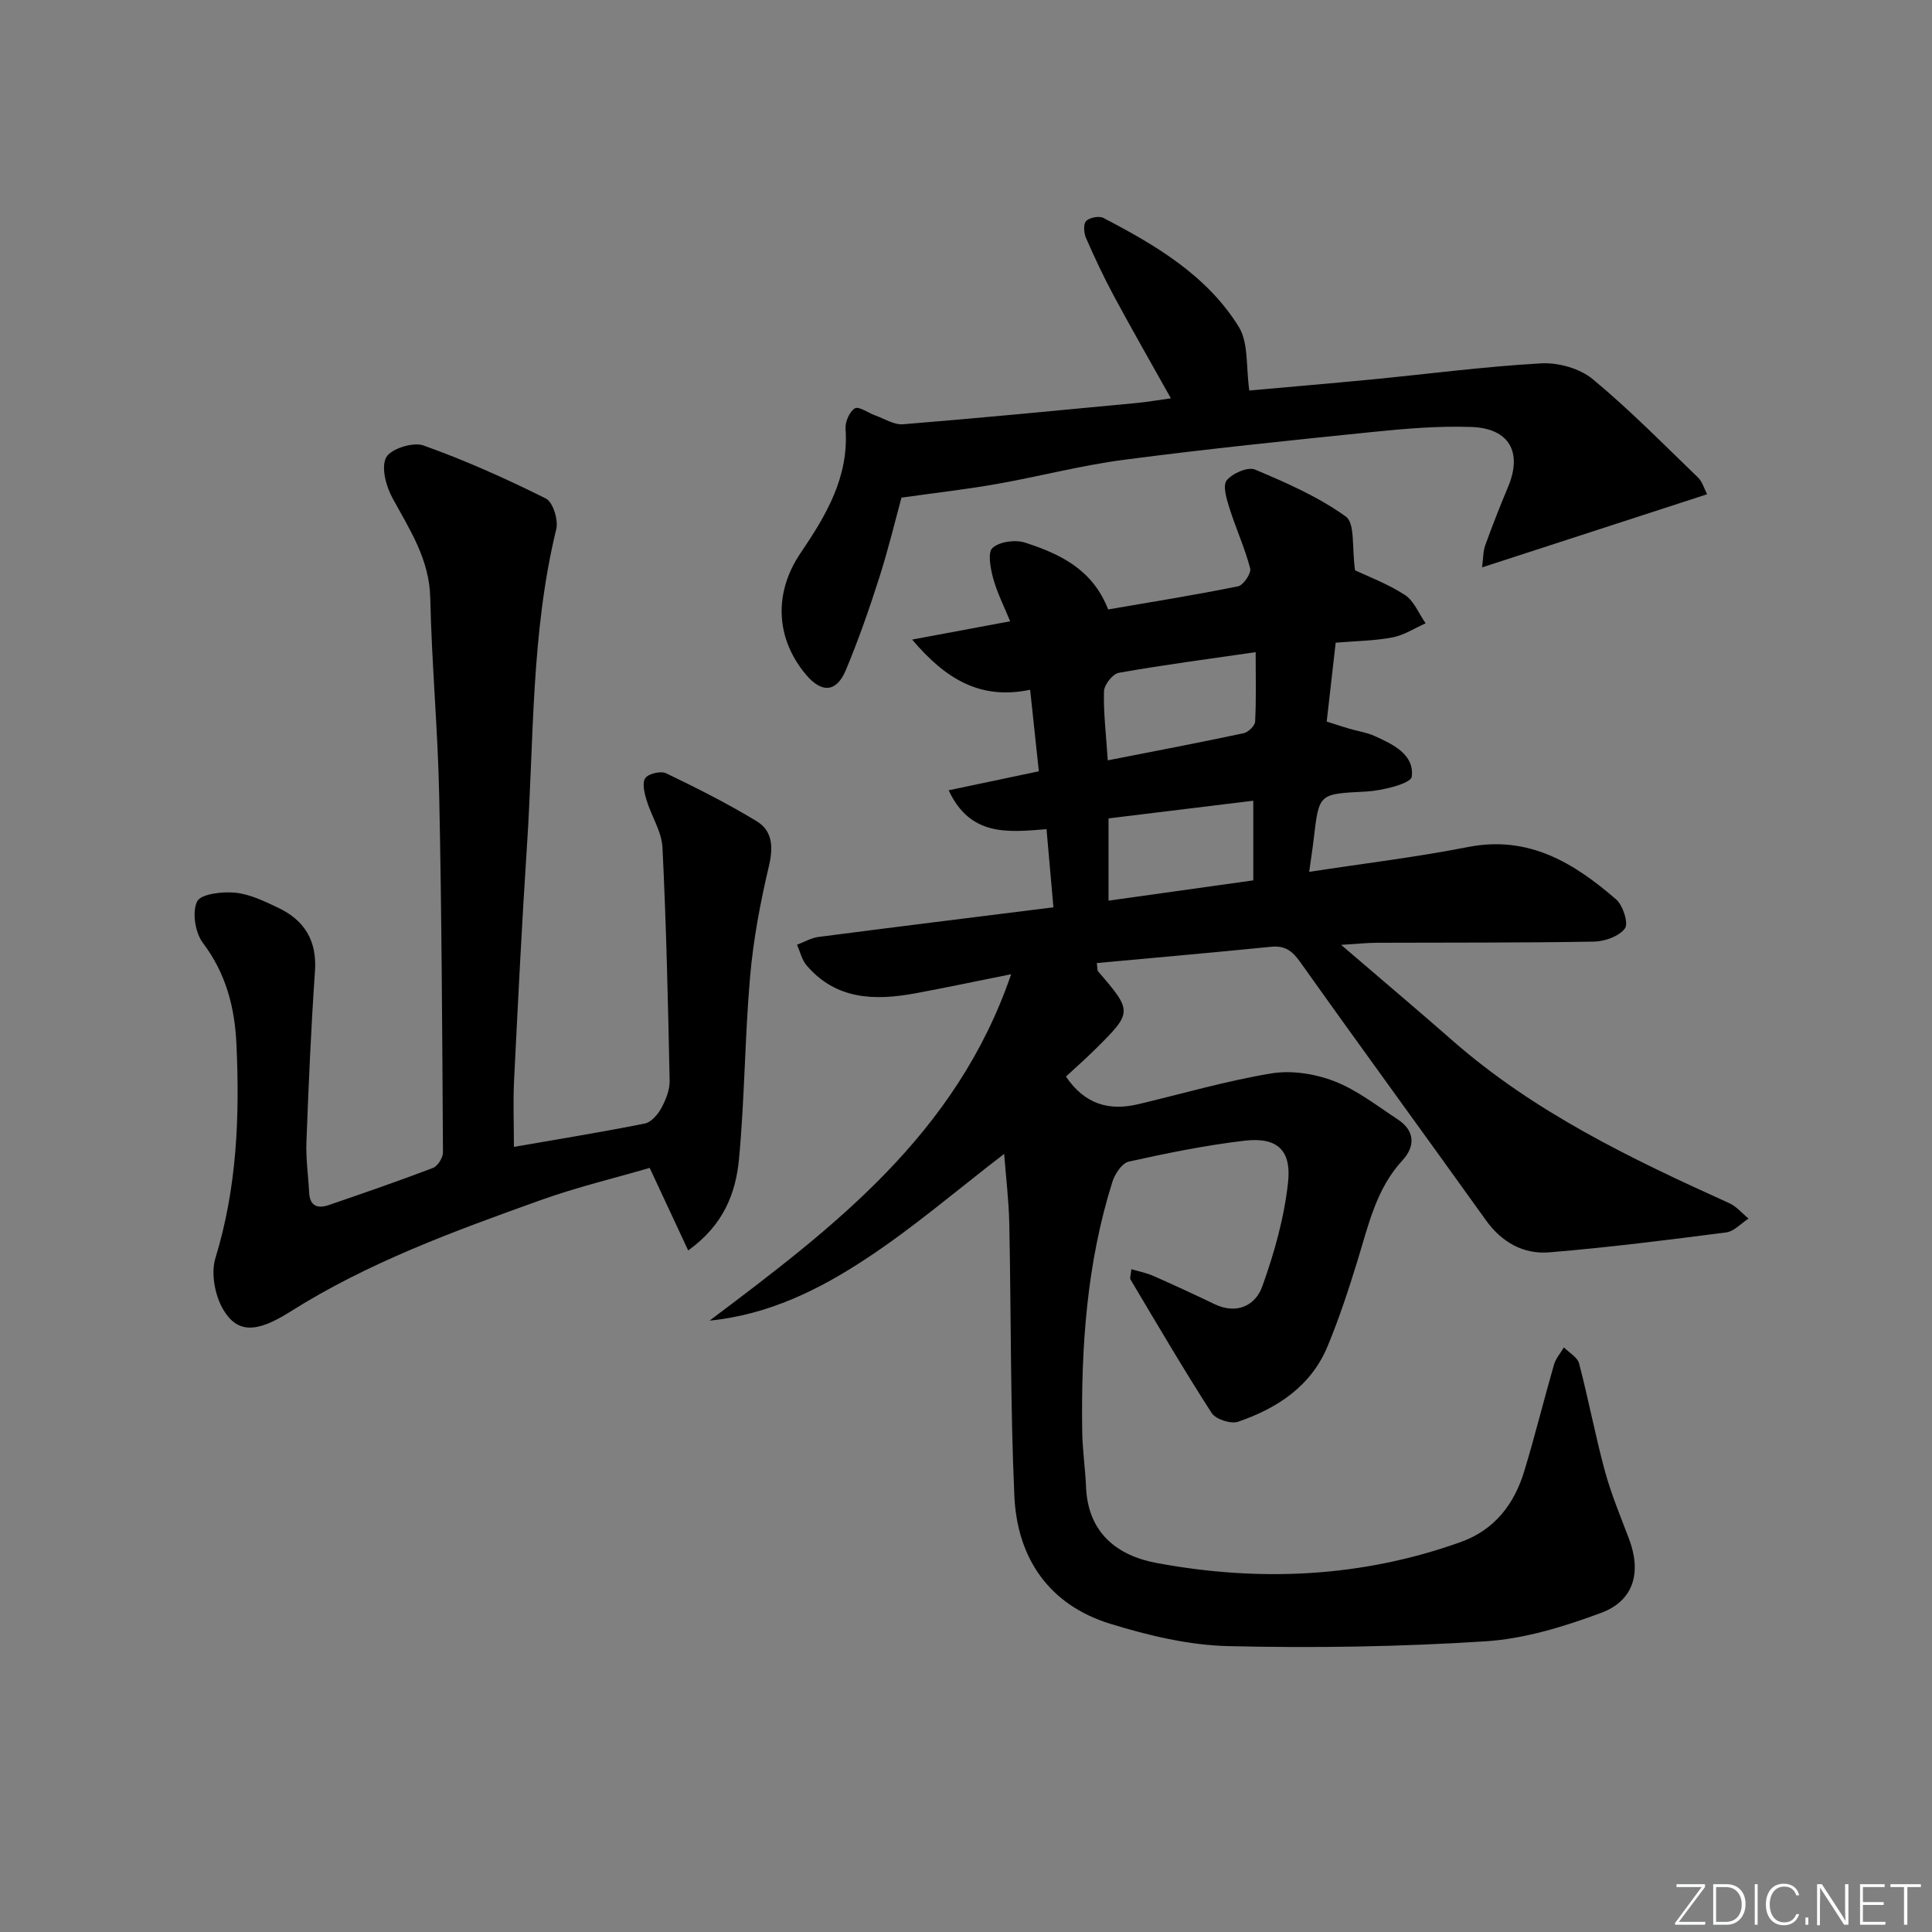 <svg enable-background="new 0 0 400 400" viewBox="0 0 400 400" xmlns="http://www.w3.org/2000/svg"><rect x="0" y="0" width="400" height="400" fill="#808080" stroke="none"/><g fill="#fafbfc"><path d="m346.9 398 5.4-7.3h-5.2v-.6h5.9v.6l-5.4 7.2h5.5l-.1.6h-6.2v-.5z"/><path d="m354.7 390.1h2.8c2.3 0 3.9 1.6 3.9 4.1s-1.6 4.3-3.9 4.3h-2.8zm.6 7.8h2c2.2 0 3.3-1.6 3.3-3.6 0-1.8-1-3.6-3.3-3.6h-2z"/><path d="m363.9 390.1v8.4h-.6v-8.4z"/><path d="m372.5 396.3c-.4 1.3-1.4 2.3-3.2 2.3-2.4 0-3.7-1.9-3.7-4.3 0-2.3 1.2-4.3 3.7-4.3 1.8 0 2.9 1 3.2 2.4h-.6c-.4-1.1-1.1-1.8-2.5-1.8-2.1 0-3 1.9-3 3.7s.9 3.7 3 3.7c1.4 0 2.1-.7 2.5-1.7z"/><path d="m373.8 398.5v-1.5h.6v1.5z"/><path d="m376.2 398.5v-8.4h1c1.3 2 4.4 6.7 4.9 7.6-.1-1.2-.1-2.4-.1-3.8v-3.8h.7v8.4h-.9c-1.2-1.9-4.4-6.8-5-7.7.1 1.1 0 2.3 0 3.9v3.9h-.6z"/><path d="m390 394.4h-4.3v3.5h4.7l-.1.6h-5.2v-8.4h5.1v.6h-4.5v3.1h4.3z"/><path d="m394.2 390.7h-2.8v-.6h6.3v.6h-2.8v7.8h-.7z"/></g><path d="m146.91 273.42c25.62-19.28 51.08-38.52 62.44-71.72-7.35 1.47-13.62 2.81-19.92 3.97-8.34 1.53-16.34 1.33-22.43-5.79-.99-1.15-1.34-2.84-1.99-4.28 1.49-.56 2.93-1.42 4.47-1.62 15.97-2.07 31.95-4.04 48.62-6.13-.49-5.5-.95-10.68-1.43-16.18-8.01.65-15.8 1.54-20.26-8.05 6.42-1.35 12.31-2.59 18.67-3.93-.61-5.68-1.18-11.05-1.8-16.88-10.2 2.12-17.38-2.06-24.43-10.39 7.33-1.37 13.55-2.53 20.29-3.79-1.27-3.12-2.7-5.91-3.51-8.87-.56-2.07-1.19-5.39-.14-6.32 1.46-1.31 4.71-1.75 6.73-1.1 7.2 2.33 14 5.52 17.21 13.84 8.98-1.55 17.97-2.98 26.89-4.79 1.1-.22 2.78-2.7 2.52-3.7-1.11-4.24-2.97-8.28-4.29-12.48-.59-1.87-1.45-4.66-.58-5.75 1.17-1.46 4.39-2.86 5.87-2.24 6.51 2.74 13.13 5.64 18.81 9.74 1.93 1.39 1.22 6.46 1.9 11.12 2.44 1.16 6.63 2.72 10.29 5.08 1.91 1.23 2.91 3.88 4.32 5.89-2.28 1.01-4.48 2.47-6.87 2.92-3.72.71-7.58.74-11.75 1.09-.62 5.47-1.22 10.7-1.86 16.33 1.56.5 3.07 1.01 4.61 1.46 1.75.52 3.61.77 5.26 1.51 3.83 1.72 8.31 3.84 7.74 8.44-.18 1.44-6.09 2.9-9.44 3.08-9.74.52-9.75.27-10.85 9.73-.24 2.09-.57 4.17-.95 6.9 11.37-1.75 22.2-3.04 32.87-5.14 12.55-2.47 21.94 3.27 30.68 10.84 1.42 1.23 2.6 4.94 1.83 6-1.19 1.64-4.16 2.7-6.39 2.74-14.99.26-29.99.18-44.99.24-1.93.01-3.85.21-7.39.43 8.43 7.24 15.75 13.4 22.94 19.71 16.99 14.93 37.07 24.57 57.42 33.77 1.51.68 2.67 2.11 4 3.19-1.54.99-3 2.66-4.64 2.87-12.16 1.57-24.34 3.11-36.56 4.12-5.38.45-9.88-2.04-13.18-6.65-12.78-17.85-25.74-35.57-38.46-53.47-1.65-2.32-3.16-3.42-6.01-3.14-12.01 1.2-24.04 2.26-36.09 3.37.15 1.1.08 1.51.26 1.71 7.15 8.31 7.17 8.46-.55 16.11-2 1.99-4.13 3.85-6.1 5.68 3.97 5.84 9.01 7.13 14.98 5.72 9.17-2.17 18.26-4.84 27.54-6.37 4.18-.69 9.03.07 13.03 1.61 4.71 1.82 8.87 5.1 13.16 7.92 3.58 2.35 3.63 5.58.96 8.47-5.45 5.91-7.03 13.4-9.28 20.69-1.85 6.02-3.82 12.03-6.23 17.83-3.44 8.26-10.41 12.81-18.5 15.59-1.5.52-4.64-.49-5.48-1.79-5.84-9.06-11.28-18.37-16.8-27.63-.2-.34.06-.95.17-2.16 1.64.49 3.16.78 4.54 1.39 4.24 1.87 8.46 3.82 12.64 5.83 4.62 2.23 8.49.33 9.92-3.65 2.5-6.95 4.55-14.25 5.34-21.56.73-6.75-2.37-9.39-9-8.61-8.06.94-16.05 2.57-23.98 4.33-1.4.31-2.87 2.54-3.39 4.18-5.31 16.84-6.5 34.21-6.25 51.73.06 3.81.63 7.62.79 11.43.39 9.48 6.36 14.23 14.66 15.77 21.27 3.94 42.35 3.01 62.9-4.34 7.01-2.51 11.08-7.81 13.17-14.67 2.22-7.31 4.04-14.73 6.16-22.07.37-1.28 1.35-2.38 2.05-3.57 1.08 1.1 2.8 2.03 3.14 3.32 1.94 7.38 3.34 14.9 5.34 22.26 1.3 4.79 3.24 9.41 5 14.07 2.6 6.88 1.05 12.77-5.76 15.31-7.69 2.86-15.88 5.38-23.99 5.9-17.71 1.13-35.52 1.42-53.27.99-8.16-.2-16.47-2.19-24.34-4.61-12.7-3.9-19.32-13.57-19.9-26.5-.84-18.78-.66-37.6-1.05-56.41-.1-4.73-.68-9.44-1.06-14.39-9.86 7.57-18.77 15.25-28.52 21.66-9.73 6.44-20.27 11.65-32.47 12.86zm82.44-116c9.64-1.89 18.9-3.65 28.11-5.61.97-.2 2.36-1.54 2.4-2.41.24-4.56.11-9.15.11-14.38-10.05 1.46-19.23 2.66-28.34 4.28-1.26.22-3.02 2.47-3.06 3.82-.13 4.43.43 8.88.78 14.3zm30.13 24.85c0-5.84 0-10.9 0-16.49-10.38 1.27-20.34 2.49-29.97 3.66v17.03c10.36-1.45 20.11-2.82 29.97-4.2z" fill="#010000"/><path d="m142.48 258.89c-2.73-5.86-5.14-11.03-7.97-17.09-7.23 2.11-15.09 3.99-22.65 6.7-17.83 6.39-35.63 12.87-51.8 23.09-7.02 4.44-10.92 4.42-13.82-.42-1.74-2.92-2.61-7.53-1.64-10.7 4.47-14.56 5.04-29.36 4.35-44.34-.35-7.6-2.18-14.61-6.95-20.92-1.59-2.11-2.26-6.33-1.2-8.56.75-1.57 5.2-2.09 7.88-1.83 3.02.29 6.01 1.75 8.83 3.08 5.5 2.59 8.15 6.82 7.7 13.19-.82 11.77-1.32 23.57-1.77 35.36-.13 3.47.39 6.96.56 10.44.14 2.84 1.78 3.39 4.08 2.6 7.22-2.48 14.43-4.96 21.56-7.68.99-.38 2.08-2.13 2.07-3.24-.15-24.64-.26-49.28-.78-73.91-.28-13.62-1.55-27.23-1.85-40.85-.17-8-4.23-14.11-7.81-20.67-1.34-2.45-2.4-6.36-1.32-8.43.92-1.78 5.56-3.25 7.7-2.49 8.67 3.09 17.12 6.88 25.36 10.99 1.47.73 2.62 4.44 2.16 6.34-5.25 21.53-4.62 43.58-6.06 65.43-1.07 16.25-1.87 32.52-2.68 48.79-.22 4.47-.03 8.95-.03 13.68 8.99-1.56 18.07-3.04 27.09-4.83 1.32-.26 2.69-1.85 3.41-3.16.93-1.71 1.77-3.78 1.74-5.67-.33-16.11-.69-32.22-1.48-48.31-.16-3.32-2.31-6.52-3.31-9.85-.44-1.47-.94-3.56-.24-4.54.67-.93 3.2-1.52 4.31-.99 6.37 3.07 12.71 6.26 18.75 9.93 3.28 2 3.45 5.34 2.53 9.26-1.78 7.53-3.23 15.21-3.9 22.9-1.1 12.58-1.12 25.25-2.3 37.81-.67 6.96-3.13 13.59-10.52 18.89z" fill="#010000"/><path d="m186.64 103.03c-1.22 4.46-2.68 10.55-4.58 16.51-2.06 6.47-4.31 12.9-6.92 19.16-1.94 4.67-5.02 4.86-8.28.97-6.3-7.52-6.7-16.92-1.11-25.17 5.27-7.78 10.03-15.72 9.31-25.74-.1-1.42.82-3.55 1.94-4.22.82-.48 2.73.94 4.18 1.46 1.92.68 3.91 1.99 5.78 1.84 16.05-1.3 32.09-2.86 48.13-4.38 2.26-.21 4.5-.6 7.33-.99-4.08-7.29-8.01-14.15-11.76-21.11-2.12-3.93-4.02-7.99-5.81-12.08-.45-1.03-.59-2.89.01-3.51.71-.73 2.68-1.12 3.58-.65 10.84 5.64 21.44 11.9 28.03 22.54 2.06 3.32 1.47 8.29 2.19 13.19 8.1-.73 16.65-1.45 25.18-2.27 11.74-1.14 23.45-2.69 35.22-3.35 3.53-.2 7.99 1.03 10.66 3.24 7.67 6.34 14.68 13.5 21.86 20.42.87.84 1.22 2.22 1.86 3.44-15.52 5.05-30.64 9.96-46.59 15.14.25-1.9.2-3.33.65-4.57 1.47-4.05 3.04-8.07 4.71-12.04 3.03-7.18.32-12.18-7.57-12.46-6.79-.24-13.64.34-20.41 1.03-17.18 1.75-34.37 3.52-51.5 5.76-8.87 1.16-17.58 3.46-26.4 5.02-6.09 1.08-12.25 1.77-19.69 2.82z" fill="#010000"/></svg>